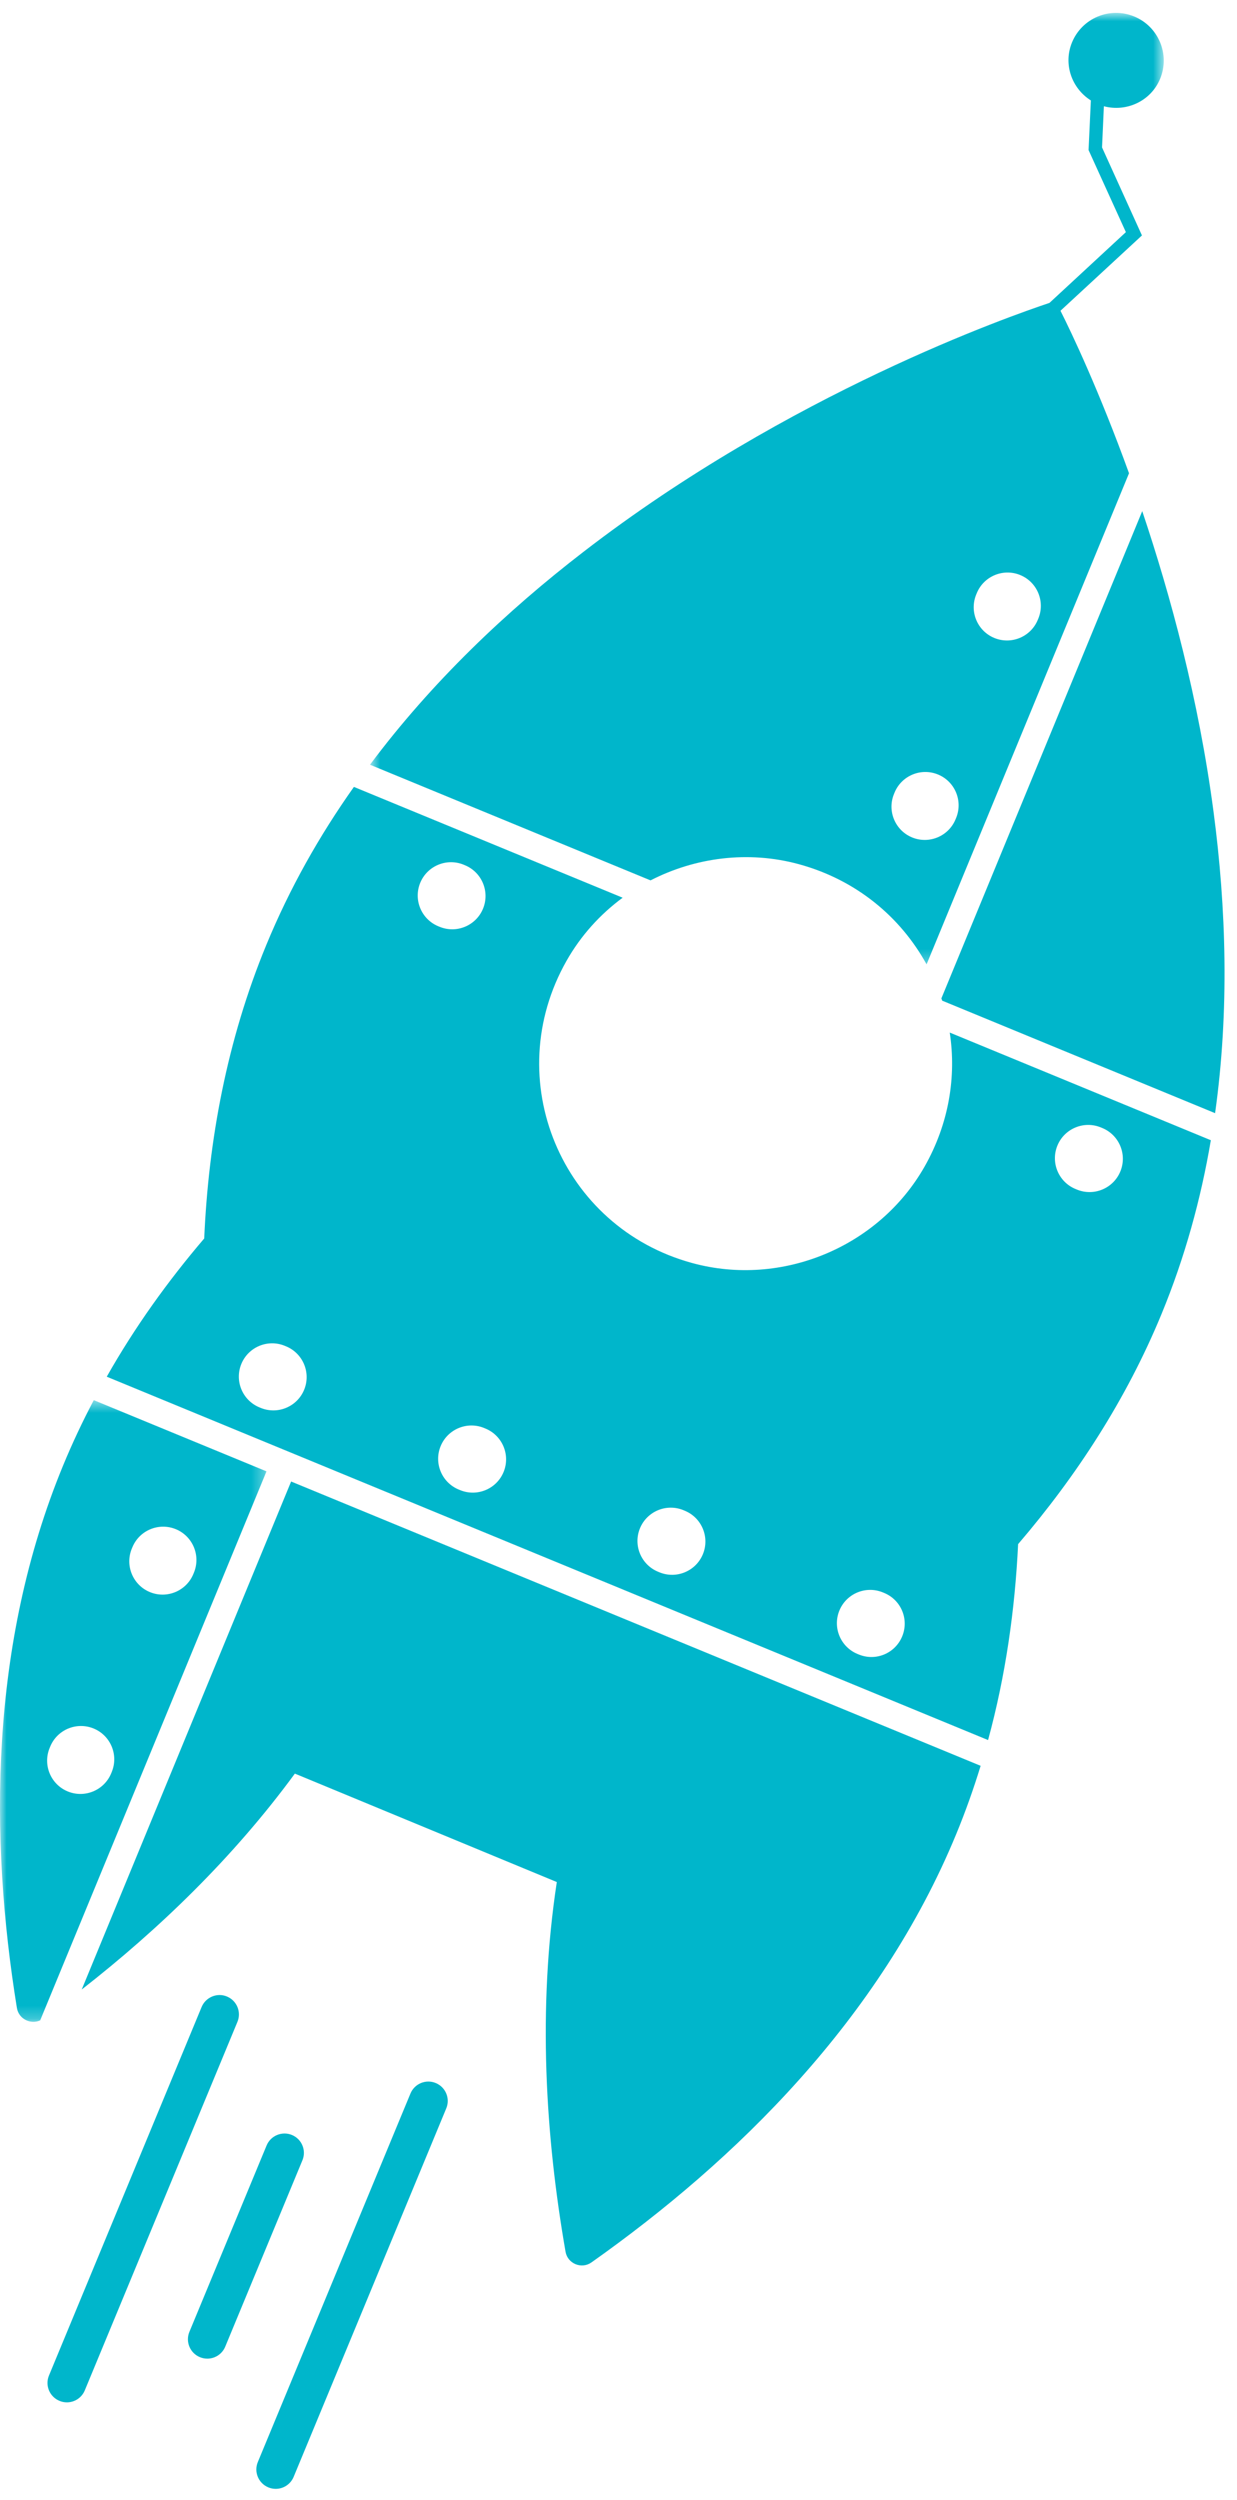 <?xml version="1.0" encoding="UTF-8" standalone="no"?>
<svg width="96px" height="194px" viewBox="0 0 96 194" version="1.1" xmlns="http://www.w3.org/2000/svg" xmlns:xlink="http://www.w3.org/1999/xlink">
    <!-- Generator: Sketch 49 (51002) - http://www.bohemiancoding.com/sketch -->
    <title>Logo/Rocket/Blue</title>
    <desc>Created with Sketch.</desc>
    <defs>
        <polygon id="path-1" points="0 0.518 20.682 0.518 20.682 48.761 0 48.761"></polygon>
        <polygon id="path-3" points="0.713 0.868 62.316 0.868 62.316 74.703 0.713 74.703"></polygon>
    </defs>
    <g id="Logo/Rocket/Blue" stroke="none" stroke-width="1" fill="none" fill-rule="evenodd">
        <g id="Page-1">
            <path d="M5.191,186.42 C4.998,186.42 4.802,186.382 4.616,186.304 C3.847,185.987 3.482,185.106 3.8,184.339 L15.647,155.742 C15.964,154.974 16.856,154.607 17.612,154.927 C18.38,155.244 18.746,156.126 18.427,156.893 L6.581,185.489 C6.341,186.069 5.781,186.42 5.191,186.42" id="Fill-1" fill="#00B6CB"></path>
            <path d="M21.399,193.132 C21.206,193.132 21.011,193.095 20.825,193.017 C20.055,192.699 19.691,191.818 20.009,191.052 L31.854,162.456 C32.17,161.689 33.054,161.322 33.819,161.642 C34.587,161.959 34.953,162.841 34.633,163.608 L22.79,192.202 C22.549,192.781 21.989,193.132 21.399,193.132" id="Fill-3" fill="#00B6CB"></path>
            <path d="M16.09,183.028 C15.897,183.028 15.701,182.991 15.514,182.913 C14.746,182.596 14.38,181.715 14.699,180.948 L20.69,166.485 C21.009,165.715 21.895,165.358 22.655,165.671 C23.424,165.988 23.789,166.87 23.47,167.636 L17.48,182.098 C17.24,182.677 16.68,183.028 16.09,183.028" id="Fill-5" fill="#00B6CB"></path>
            <g id="Group-9" transform="translate(0, 108.132)">
                <mask id="mask-2" fill="white">
                    <use xlink:href="#path-1"></use>
                </mask>
                <g id="Clip-8"></g>
                <path d="M15.006,14.01 C14.462,15.328 12.951,15.957 11.633,15.413 C10.315,14.87 9.686,13.359 10.229,12.04 L10.273,11.936 C10.816,10.616 12.327,9.989 13.646,10.531 C14.964,11.075 15.593,12.586 15.049,13.905 L15.006,14.01 Z M8.629,29.478 C8.086,30.796 6.574,31.425 5.256,30.881 C3.938,30.338 3.309,28.826 3.853,27.508 L3.896,27.403 C4.439,26.084 5.95,25.455 7.269,25.999 C8.587,26.543 9.216,28.054 8.672,29.372 L8.629,29.478 Z M7.277,0.518 C6.41,2.161 5.608,3.864 4.887,5.613 C-0.828,19.476 -0.818,34.525 1.312,47.687 C1.452,48.539 2.375,48.987 3.119,48.645 L20.682,6.044 L7.277,0.518 Z" id="Fill-7" fill="#00B6CB" mask="url(#mask-2)"></path>
            </g>
            <path d="M74.209,142.325 C68.277,156.713 57.096,167.65 45.897,175.564 C45.125,176.106 44.05,175.652 43.891,174.737 C42.33,165.778 41.717,155.879 43.212,146.044 L22.884,137.63 C18.107,144.144 12.322,149.718 6.342,154.384 L22.593,114.964 L76.104,137.025 C75.557,138.811 74.931,140.576 74.209,142.325" id="Fill-10" fill="#00B6CB"></path>
            <path d="M35.987,67.101 L36.082,67.141 C37.4,67.684 38.029,69.196 37.486,70.514 C36.942,71.832 35.431,72.461 34.113,71.917 L34.017,71.878 C32.699,71.334 32.07,69.824 32.613,68.505 C33.157,67.187 34.668,66.558 35.987,67.101 M23.603,107.847 C23.06,109.165 21.549,109.794 20.23,109.25 L20.135,109.211 C18.817,108.668 18.188,107.157 18.731,105.838 C19.275,104.52 20.786,103.891 22.104,104.435 L22.2,104.474 C23.518,105.017 24.147,106.529 23.603,107.847 M37.572,110.811 L37.677,110.855 C38.996,111.398 39.625,112.91 39.081,114.228 C38.538,115.546 37.026,116.175 35.708,115.631 L35.602,115.588 C34.284,115.044 33.655,113.534 34.199,112.215 C34.743,110.897 36.254,110.268 37.572,110.811 M53.04,117.188 L53.145,117.232 C54.464,117.775 55.092,119.287 54.549,120.605 C54.005,121.923 52.494,122.552 51.175,122.008 L51.07,121.965 C49.752,121.421 49.123,119.911 49.667,118.592 C50.21,117.274 51.721,116.645 53.04,117.188 M68.517,123.569 L68.613,123.608 C69.94,124.156 70.56,125.663 70.016,126.981 C69.472,128.3 67.971,128.933 66.643,128.385 L66.548,128.346 C65.229,127.802 64.6,126.291 65.144,124.972 C65.687,123.655 67.199,123.025 68.517,123.569 M85.437,87.488 L85.543,87.532 C86.861,88.075 87.49,89.586 86.946,90.905 C86.403,92.223 84.891,92.852 83.573,92.308 L83.467,92.265 C82.149,91.721 81.52,90.21 82.064,88.892 C82.607,87.574 84.119,86.945 85.437,87.488 M8.285,106.83 L76.681,135.027 C78.049,130.002 78.77,124.89 79.013,119.826 C79.025,119.797 79.052,119.786 79.06,119.767 C83.527,114.544 87.396,108.628 90.138,101.979 C91.958,97.565 93.203,93.026 93.97,88.48 L73.707,80.126 C74.229,83.549 73.646,87.188 71.757,90.522 C68.208,96.772 60.679,99.905 53.735,98.014 C43.543,95.244 38.763,83.739 43.966,74.56 C45.075,72.603 46.572,70.952 48.322,69.661 L27.466,61.063 C24.794,64.834 22.482,68.922 20.663,73.336 C17.61,80.741 16.181,88.49 15.849,96.099 L15.845,96.109 C13.036,99.4 10.469,102.968 8.285,106.83" id="Fill-12" fill="#00B6CB"></path>
            <path d="M94.3,86.381 L73.119,77.649 C73.101,77.585 73.088,77.535 73.056,77.478 L88.646,39.663 C90.839,46.19 93.023,54.233 94.178,62.981 C95.166,70.452 95.412,78.423 94.3,86.381" id="Fill-14" fill="#00B6CB"></path>
            <g id="Group-18" transform="translate(28, 0.132)">
                <mask id="mask-4" fill="white">
                    <use xlink:href="#path-3"></use>
                </mask>
                <g id="Clip-17"></g>
                <path d="M52.538,47.97 C51.995,49.288 50.483,49.917 49.165,49.373 C47.847,48.83 47.218,47.319 47.762,46 L47.805,45.895 C48.349,44.576 49.859,43.948 51.178,44.491 C52.496,45.035 53.125,46.546 52.582,47.865 L52.538,47.97 Z M46.157,63.447 C45.614,64.765 44.102,65.394 42.784,64.851 C41.466,64.307 40.837,62.796 41.381,61.478 L41.424,61.372 C41.968,60.054 43.478,59.425 44.797,59.969 C46.115,60.512 46.744,62.024 46.201,63.342 L46.157,63.447 Z M54.301,23.983 L60.623,18.138 L57.526,11.307 L57.669,8.113 C59.432,8.582 61.323,7.708 62.036,5.979 C62.816,4.087 61.908,1.924 60.026,1.149 C58.135,0.368 55.976,1.267 55.196,3.158 C54.503,4.84 55.168,6.724 56.659,7.662 L56.48,11.512 L59.376,17.882 L53.446,23.373 C50.437,24.379 33.251,30.361 17.281,42.69 C11.318,47.284 5.526,52.766 0.713,59.209 L22.486,68.185 C25.961,66.399 30.073,65.859 33.992,66.927 C38.474,68.149 41.905,71.05 43.909,74.703 L59.62,36.593 C57.311,30.209 55.156,25.677 54.301,23.983 Z" id="Fill-16" fill="#00B6CB" mask="url(#mask-4)"></path>
            </g>
        </g>
    </g>
</svg>